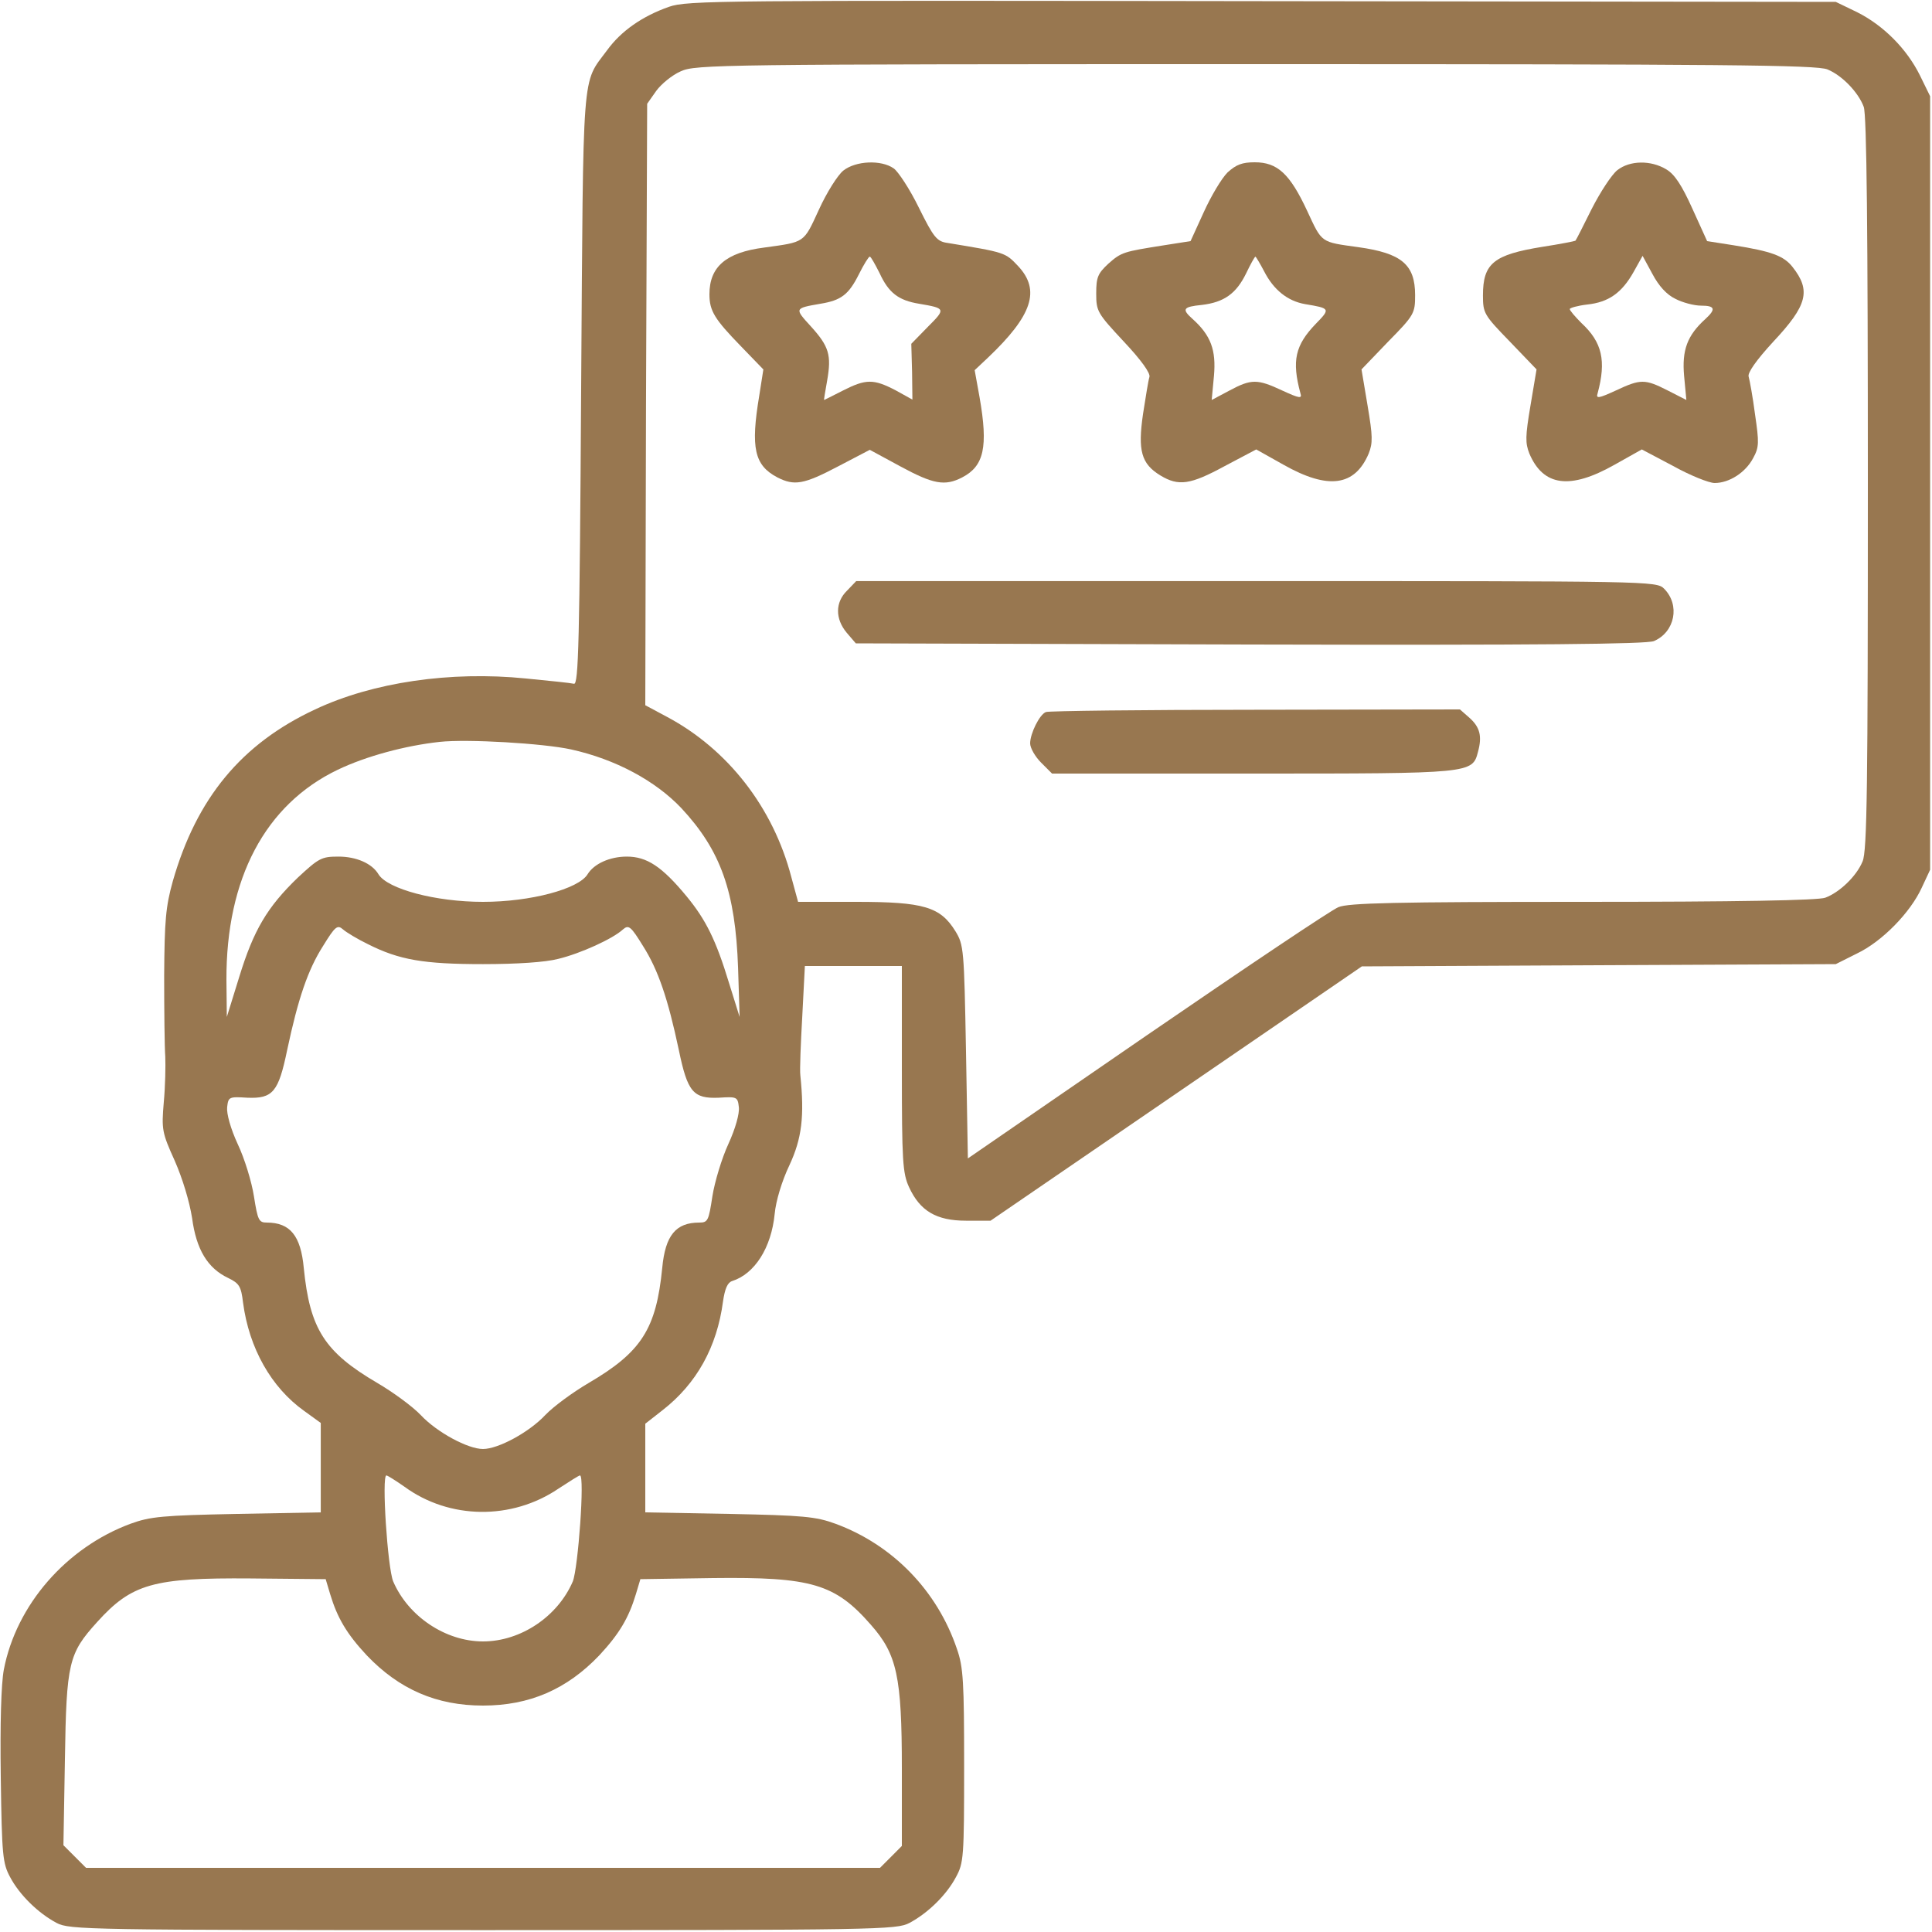 <svg width="35" height="35" viewBox="0 0 35 35" fill="none" xmlns="http://www.w3.org/2000/svg">
<path d="M12.12 0.123C11.635 0.294 11.252 0.561 10.999 0.909C10.534 1.538 10.569 1.135 10.528 7.041C10.5 11.648 10.48 12.407 10.398 12.387C10.343 12.373 9.947 12.332 9.523 12.291C8.162 12.154 6.754 12.359 5.708 12.852C4.375 13.474 3.562 14.458 3.131 15.962C3.001 16.427 2.981 16.68 2.974 17.671C2.974 18.307 2.981 18.97 2.994 19.141C3.001 19.311 2.994 19.681 2.967 19.968C2.926 20.46 2.933 20.515 3.165 21.027C3.309 21.355 3.432 21.766 3.48 22.066C3.555 22.634 3.76 22.976 4.136 23.153C4.334 23.249 4.368 23.304 4.403 23.598C4.512 24.425 4.915 25.136 5.51 25.56L5.811 25.778V26.592V27.398L4.293 27.426C2.947 27.453 2.721 27.474 2.365 27.604C1.203 28.034 0.294 29.073 0.069 30.249C0.021 30.509 0 31.22 0.014 32.197C0.034 33.619 0.048 33.756 0.185 34.009C0.356 34.33 0.691 34.658 1.026 34.836C1.258 34.959 1.579 34.966 8.75 34.966C15.921 34.966 16.242 34.959 16.475 34.836C16.81 34.658 17.145 34.33 17.316 34.009C17.459 33.749 17.466 33.647 17.466 31.992C17.466 30.475 17.452 30.201 17.336 29.873C16.981 28.82 16.174 27.986 15.135 27.604C14.78 27.474 14.554 27.453 13.214 27.426L11.69 27.398V26.592V25.792L12.004 25.546C12.619 25.067 12.989 24.404 13.098 23.577C13.132 23.345 13.18 23.235 13.262 23.208C13.672 23.078 13.973 22.606 14.034 21.991C14.055 21.759 14.164 21.396 14.301 21.109C14.527 20.624 14.575 20.221 14.499 19.482C14.486 19.387 14.506 18.901 14.534 18.409L14.581 17.5H15.463H16.338V19.359C16.338 21.034 16.352 21.253 16.468 21.506C16.666 21.936 16.96 22.114 17.5 22.114H17.945L21.308 19.811L24.671 17.507L28.964 17.486L33.257 17.466L33.64 17.274C34.098 17.056 34.611 16.529 34.816 16.078L34.966 15.757V8.75V1.743L34.782 1.367C34.542 0.882 34.118 0.458 33.64 0.219L33.257 0.034L22.866 0.021C13.016 0.007 12.455 0.007 12.12 0.123ZM33.107 1.258C33.373 1.367 33.667 1.675 33.763 1.935C33.818 2.064 33.838 4.238 33.838 8.757C33.838 14.232 33.825 15.422 33.742 15.606C33.633 15.873 33.325 16.167 33.066 16.263C32.936 16.311 31.473 16.338 28.67 16.338C25.273 16.338 24.425 16.358 24.247 16.434C24.124 16.481 22.566 17.527 20.782 18.751L17.534 20.986L17.5 19.052C17.466 17.192 17.459 17.117 17.309 16.871C17.035 16.427 16.735 16.338 15.511 16.338H14.458L14.335 15.887C14.007 14.629 13.187 13.576 12.086 12.988L11.69 12.776L11.703 7.328L11.724 1.88L11.888 1.647C11.977 1.524 12.175 1.36 12.332 1.292C12.599 1.169 13.009 1.162 22.75 1.162C31.206 1.162 32.922 1.176 33.107 1.258ZM10.343 13.576C11.15 13.754 11.874 14.144 12.346 14.643C13.057 15.408 13.323 16.153 13.371 17.534L13.399 18.423L13.207 17.808C12.968 17.021 12.784 16.659 12.442 16.242C11.991 15.695 11.717 15.518 11.355 15.518C11.047 15.518 10.76 15.648 10.644 15.839C10.48 16.105 9.612 16.338 8.75 16.338C7.889 16.338 7.021 16.105 6.857 15.839C6.74 15.641 6.453 15.518 6.132 15.518C5.824 15.518 5.777 15.545 5.394 15.9C4.84 16.434 4.594 16.851 4.334 17.698L4.109 18.423L4.102 17.753C4.095 15.914 4.806 14.574 6.118 13.945C6.631 13.699 7.342 13.508 7.964 13.44C8.47 13.385 9.844 13.467 10.343 13.576ZM6.665 17.104C7.233 17.391 7.677 17.466 8.75 17.466C9.365 17.466 9.885 17.432 10.117 17.37C10.514 17.274 11.102 17.008 11.286 16.837C11.389 16.748 11.43 16.782 11.649 17.138C11.922 17.568 12.1 18.088 12.298 19.024C12.455 19.783 12.558 19.906 13.023 19.886C13.351 19.865 13.364 19.872 13.385 20.057C13.399 20.173 13.323 20.446 13.194 20.727C13.077 20.98 12.947 21.41 12.906 21.67C12.838 22.114 12.825 22.148 12.667 22.148C12.243 22.148 12.052 22.381 11.997 22.969C11.888 24.076 11.621 24.493 10.664 25.054C10.384 25.218 10.029 25.477 9.878 25.635C9.584 25.949 9.024 26.25 8.75 26.25C8.477 26.25 7.916 25.949 7.622 25.635C7.472 25.477 7.116 25.218 6.836 25.054C5.879 24.493 5.613 24.076 5.503 22.969C5.449 22.388 5.257 22.148 4.833 22.148C4.69 22.148 4.669 22.107 4.601 21.677C4.56 21.41 4.43 20.986 4.307 20.727C4.177 20.446 4.102 20.173 4.115 20.057C4.136 19.872 4.15 19.865 4.478 19.886C4.943 19.906 5.045 19.783 5.202 19.024C5.401 18.088 5.578 17.568 5.852 17.138C6.071 16.782 6.112 16.748 6.214 16.837C6.276 16.892 6.481 17.015 6.665 17.104ZM7.328 26.934C8.142 27.528 9.27 27.542 10.117 26.968C10.316 26.838 10.487 26.729 10.507 26.729C10.596 26.729 10.473 28.41 10.377 28.649C10.104 29.285 9.434 29.736 8.75 29.736C8.073 29.736 7.397 29.285 7.123 28.649C7.021 28.403 6.911 26.729 7 26.729C7.021 26.729 7.171 26.824 7.328 26.934ZM5.982 28.882C6.112 29.312 6.282 29.6 6.645 29.989C7.233 30.605 7.909 30.898 8.75 30.898C9.591 30.898 10.268 30.605 10.856 29.989C11.218 29.6 11.389 29.312 11.519 28.882L11.601 28.608L12.92 28.588C14.697 28.567 15.128 28.69 15.778 29.436C16.249 29.969 16.338 30.372 16.338 32.04V33.441L16.14 33.64L15.942 33.838H8.75H1.559L1.354 33.633L1.149 33.428L1.176 31.869C1.203 30.119 1.244 29.955 1.757 29.388C2.386 28.69 2.776 28.581 4.539 28.595L5.9 28.608L5.982 28.882Z" fill="#987750"/>
<path d="M15.278 3.09C15.176 3.172 14.977 3.486 14.834 3.801C14.554 4.409 14.588 4.382 13.843 4.485C13.152 4.573 12.852 4.833 12.852 5.332C12.852 5.633 12.947 5.783 13.419 6.269L13.829 6.693L13.754 7.171C13.597 8.114 13.665 8.429 14.082 8.648C14.39 8.805 14.56 8.777 15.183 8.449L15.757 8.149L16.311 8.449C16.905 8.771 17.117 8.812 17.432 8.648C17.828 8.443 17.903 8.094 17.746 7.198L17.657 6.706L17.896 6.481C18.703 5.715 18.854 5.257 18.443 4.819C18.211 4.573 18.211 4.573 17.172 4.402C16.974 4.375 16.919 4.314 16.645 3.76C16.481 3.425 16.27 3.104 16.188 3.049C15.962 2.892 15.504 2.912 15.278 3.09ZM15.935 4.949C16.099 5.305 16.276 5.442 16.652 5.503C17.131 5.585 17.138 5.592 16.81 5.92L16.509 6.228L16.523 6.734L16.529 7.239L16.222 7.069C15.825 6.863 15.688 6.863 15.271 7.075C15.087 7.171 14.93 7.246 14.93 7.246C14.923 7.246 14.95 7.089 14.984 6.898C15.066 6.433 15.019 6.276 14.69 5.913C14.39 5.585 14.39 5.585 14.861 5.503C15.237 5.442 15.374 5.339 15.559 4.97C15.648 4.792 15.736 4.649 15.757 4.649C15.777 4.649 15.852 4.785 15.935 4.949Z" fill="#987750"/>
<path d="M22.238 3.124C22.129 3.233 21.938 3.555 21.808 3.842L21.568 4.368L21.09 4.443C20.352 4.56 20.317 4.566 20.078 4.778C19.887 4.956 19.859 5.024 19.859 5.318C19.859 5.64 19.88 5.674 20.358 6.187C20.673 6.522 20.844 6.761 20.823 6.829C20.803 6.891 20.755 7.191 20.707 7.499C20.611 8.162 20.673 8.401 21.021 8.613C21.35 8.812 21.561 8.784 22.19 8.442L22.758 8.142L23.257 8.422C24.057 8.873 24.542 8.812 24.795 8.217C24.87 8.025 24.87 7.909 24.774 7.342L24.665 6.692L25.15 6.187C25.622 5.708 25.636 5.674 25.636 5.346C25.636 4.792 25.39 4.587 24.61 4.478C23.92 4.382 23.954 4.409 23.681 3.821C23.366 3.145 23.141 2.94 22.73 2.94C22.505 2.94 22.395 2.981 22.238 3.124ZM22.901 4.915C23.072 5.25 23.325 5.455 23.646 5.51C24.098 5.585 24.105 5.592 23.838 5.865C23.462 6.255 23.4 6.535 23.558 7.123C23.592 7.226 23.544 7.219 23.23 7.075C22.778 6.863 22.669 6.863 22.273 7.075L21.951 7.246L21.992 6.809C22.033 6.344 21.938 6.077 21.602 5.776C21.404 5.599 21.432 5.558 21.773 5.524C22.177 5.476 22.395 5.318 22.573 4.956C22.655 4.785 22.73 4.649 22.744 4.649C22.751 4.649 22.826 4.772 22.901 4.915Z" fill="#987750"/>
<path d="M29.299 3.083C29.196 3.165 28.991 3.479 28.834 3.787C28.684 4.088 28.554 4.348 28.54 4.361C28.533 4.368 28.26 4.423 27.945 4.471C27.057 4.614 26.865 4.771 26.865 5.353C26.865 5.674 26.886 5.708 27.351 6.187L27.836 6.692L27.727 7.342C27.631 7.909 27.631 8.025 27.706 8.217C27.959 8.812 28.444 8.873 29.244 8.422L29.743 8.142L30.311 8.442C30.618 8.613 30.96 8.75 31.062 8.75C31.329 8.75 31.623 8.559 31.76 8.299C31.869 8.101 31.869 8.019 31.794 7.506C31.753 7.191 31.698 6.891 31.678 6.822C31.657 6.754 31.814 6.528 32.122 6.193C32.744 5.53 32.812 5.264 32.471 4.833C32.313 4.635 32.095 4.553 31.404 4.443L30.926 4.368L30.659 3.78C30.468 3.356 30.338 3.158 30.188 3.069C29.907 2.898 29.524 2.905 29.299 3.083ZM30.352 5.414C30.481 5.482 30.693 5.537 30.816 5.537C31.069 5.537 31.09 5.599 30.898 5.776C30.564 6.077 30.468 6.344 30.509 6.809L30.55 7.246L30.215 7.075C29.798 6.863 29.723 6.863 29.271 7.075C28.957 7.219 28.909 7.226 28.943 7.123C29.101 6.535 29.025 6.2 28.649 5.852C28.533 5.735 28.438 5.626 28.438 5.599C28.438 5.578 28.581 5.537 28.752 5.517C29.142 5.476 29.381 5.305 29.593 4.929L29.757 4.635L29.935 4.963C30.051 5.182 30.194 5.339 30.352 5.414Z" fill="#987750"/>
<path d="M15.347 10.698C15.128 10.91 15.128 11.211 15.34 11.464L15.504 11.655L22.64 11.676C27.918 11.689 29.818 11.669 29.962 11.614C30.345 11.45 30.44 10.958 30.146 10.664C30.01 10.527 29.887 10.527 22.764 10.527H15.511L15.347 10.698Z" fill="#987750"/>
<path d="M18.949 12.899C18.833 12.94 18.662 13.289 18.662 13.467C18.662 13.549 18.751 13.706 18.86 13.815L19.059 14.014H22.695C26.667 14.014 26.674 14.014 26.776 13.617C26.852 13.337 26.811 13.173 26.619 13.002L26.448 12.852L22.743 12.858C20.706 12.858 18.997 12.879 18.949 12.899Z" fill="#987750"/>
</svg>
